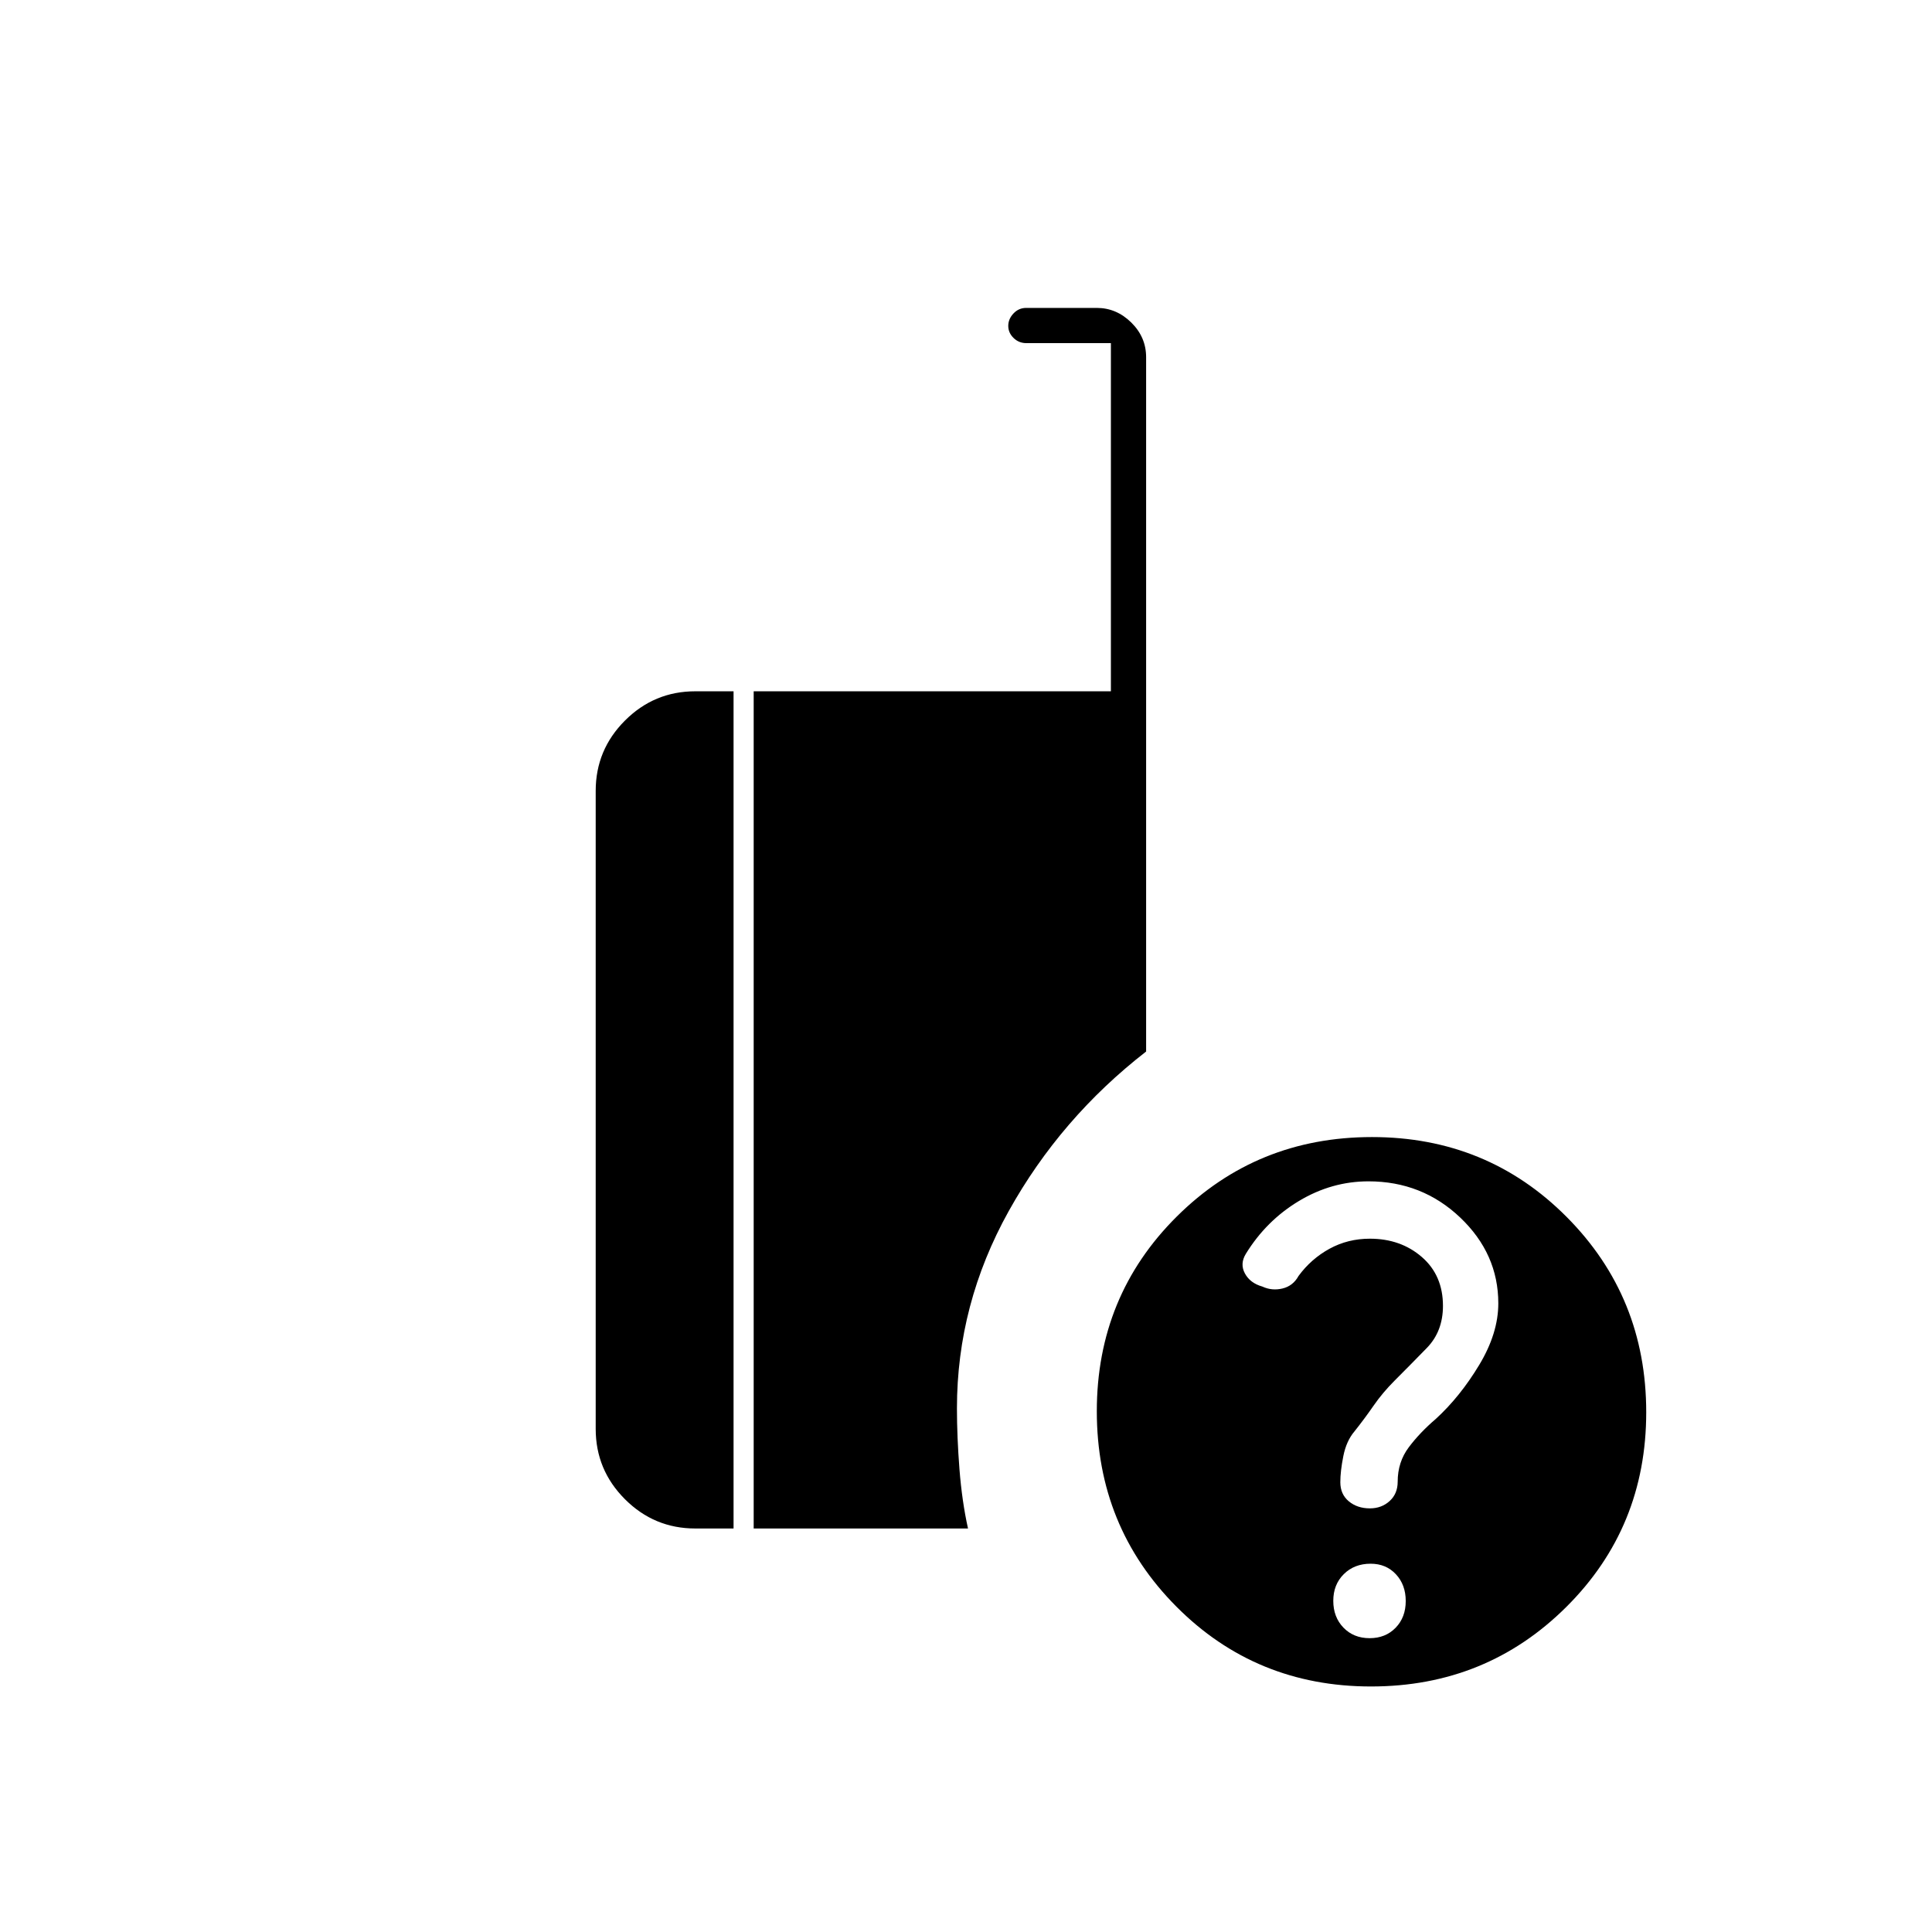 <svg xmlns="http://www.w3.org/2000/svg" height="20" viewBox="0 -960 960 960" width="20"><path d="M681.274-122Q624-122 584.5-161.726t-39.5-97Q545-316 584.726-355.5t97-39.5Q739-395 778.5-355.274t39.5 97Q818-201 778.274-161.5t-97 39.5ZM374.5-200.5v-416H552v-173h-42q-3.75 0-6.375-2.575-2.625-2.574-2.625-6 0-3.425 2.6-6.175t6.312-2.75h35.062q9.776 0 17.151 7.263 7.375 7.262 7.375 17.237v345q-42.5 33-68.25 79.25t-25.75 98.018q0 14.232 1.25 30.232t4.25 29.5H374.5Zm-29 0q-20.419 0-34.959-14.541Q296-229.581 296-250v-317q0-20.419 14.541-34.959Q325.081-616.5 345.5-616.5h19v416h-19ZM680.541-146q7.921 0 12.94-5.177 5.019-5.176 5.019-13.269 0-8.092-4.888-13.323T681.054-183q-8.092 0-13.323 5.177-5.231 5.176-5.231 13.269 0 8.092 5.06 13.323T680.541-146ZM744.5-312.367Q744.5-337 725.579-355q-18.922-18-45.573-18-18.298 0-34.544 9.75-16.247 9.75-26.4 26.25-3.062 5-.463 9.789 2.599 4.79 8.664 6.5 4.737 2.211 9.987.961t8-6.25q6.25-8.5 15.373-13.5 9.122-5 20.069-5 15.308 0 25.808 9.098 10.5 9.097 10.5 24.293 0 12.666-8 20.888Q701-282 693-274q-6 6-10.5 12.5t-9.5 12.786q-4 4.714-5.5 12.214t-1.5 13q0 6 4.22 9.5t10.472 3.5q5.808 0 9.808-3.639t4-9.611q0-9.75 5.5-17.083 5.5-7.334 13.5-14.167 12-11 21.5-26.75t9.5-30.617Z"/></svg>